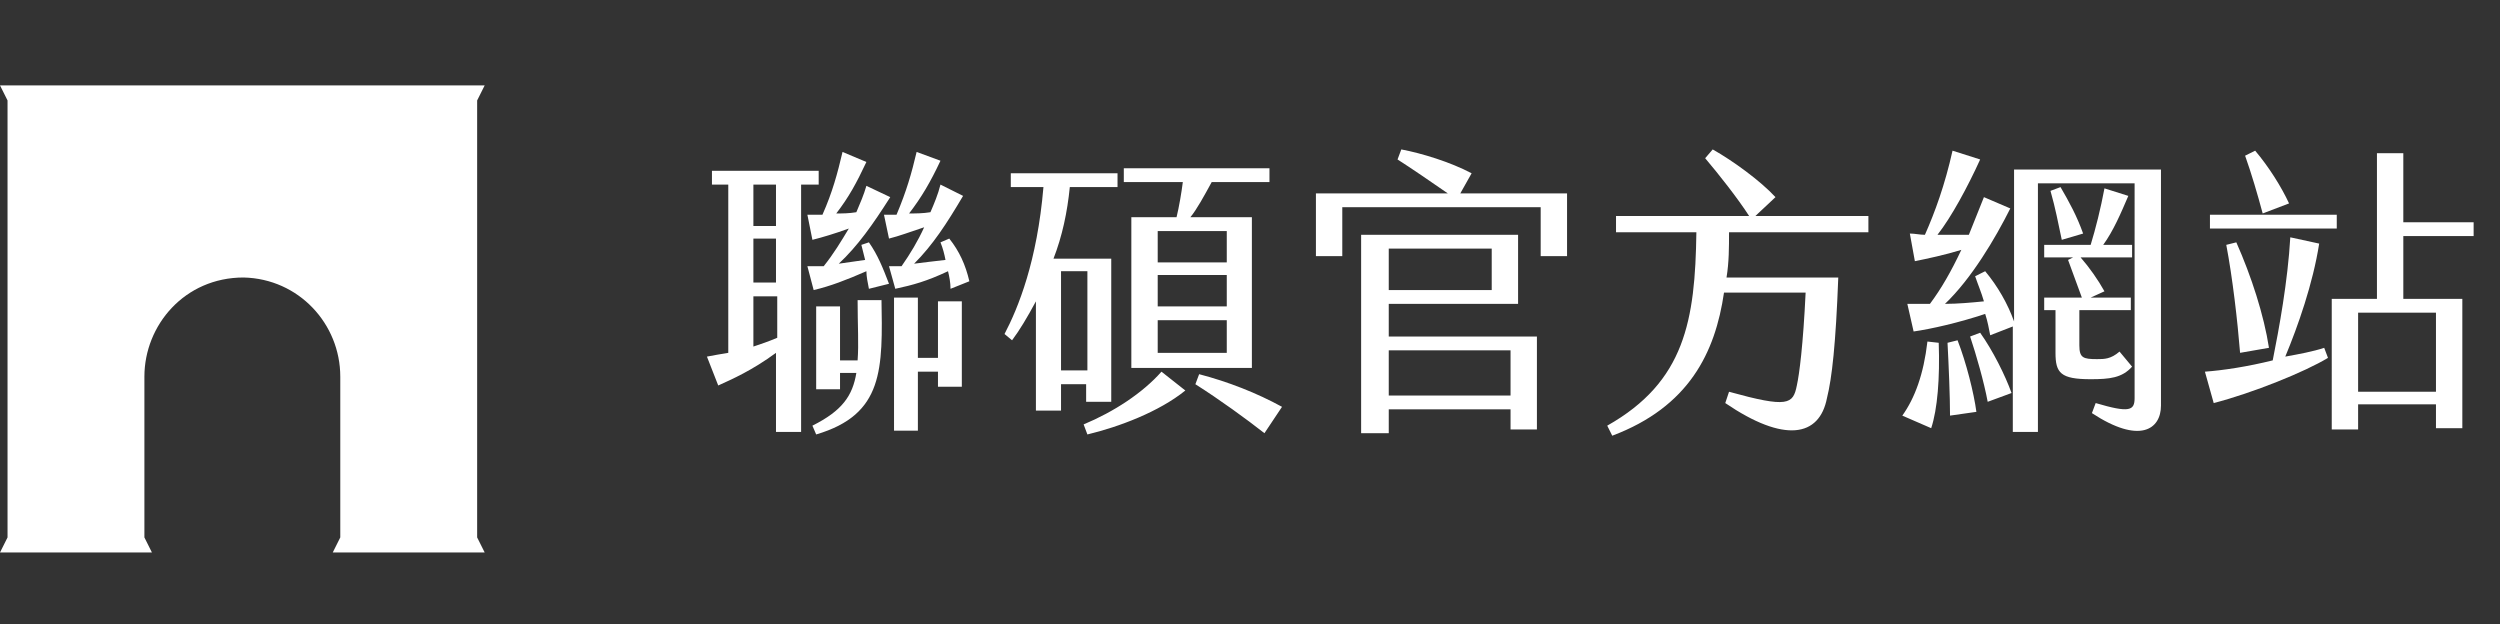 <?xml version="1.0" encoding="utf-8"?>
<!-- Generator: Adobe Illustrator 27.6.1, SVG Export Plug-In . SVG Version: 6.00 Build 0)  -->
<svg version="1.1" id="圖層_1" xmlns="http://www.w3.org/2000/svg" xmlns:xlink="http://www.w3.org/1999/xlink" x="0px" y="0px"
	 viewBox="0 0 199.1 49.7" style="enable-background:new 0 0 199.1 49.7;" xml:space="preserve">
<rect x="0" y="0" width="199.1" height="49.7" fill="#333333" stroke="none"/>
<style type="text/css">
	.st0{fill:#FFFFFF;}
	.st1{fill-rule:evenodd;clip-rule:evenodd;fill:#FFFFFF;}
</style>
<g>
	<path class="st0" d="M65.3,14.7h-1.5v19.7h-2v-6.3c-1.9,1.4-3.5,2.1-4.6,2.6l-0.9-2.3c0.5-0.1,1.1-0.2,1.7-0.3V14.7h-1.3v-1.1h8.5
		V14.7z M60,18h1.8v-3.3H60V18z M60,22.5h1.8V19H60V22.5z M61.9,26.9v-3.3H60v4C60.6,27.4,61.2,27.2,61.9,26.9z M69.2,19.3
		c0.7,1,1.1,2,1.6,3.3L69.2,23C69.1,22.5,69,22,69,21.6c-1.6,0.7-2.9,1.2-4.2,1.5l-0.5-1.9c0.5,0,0.9,0,1.3,0c0.8-1,1.4-2,2-3
		c-1.1,0.4-2.1,0.7-2.9,0.9l-0.4-2c0.4,0,0.8,0,1.2,0c0.8-1.8,1.2-3.3,1.6-5l1.9,0.8c-0.8,1.7-1.4,2.8-2.4,4.1c0.5,0,1,0,1.6-0.1
		c0.3-0.7,0.6-1.4,0.8-2.1l1.9,0.9c-1.4,2.2-2.6,3.9-4.1,5.3c0.7-0.1,1.4-0.2,2.1-0.3c-0.1-0.4-0.2-0.8-0.3-1.2L69.2,19.3z
		 M70.2,23.7c0.1,5.7,0.2,9.3-5.2,10.9l-0.3-0.7c2.4-1.2,3.2-2.4,3.5-4.2h-1.3v1.3H65v-6.6h1.9v4.3h1.4c0.1-1.3,0-2.8,0-4.8H70.2z
		 M71.8,21.2c0.7-1,1.3-2,1.8-3.1c-1.2,0.4-2,0.7-2.8,0.9l-0.4-1.9c0.3,0,0.7,0,1,0c0.8-1.9,1.2-3.3,1.6-5l1.9,0.7
		c-0.8,1.7-1.5,2.9-2.5,4.2c0.5,0,1.1,0,1.7-0.1c0.3-0.7,0.6-1.4,0.8-2.2l1.8,0.9c-1.3,2.2-2.4,3.9-3.9,5.4c0.8-0.1,1.6-0.2,2.5-0.3
		c-0.1-0.5-0.2-0.9-0.4-1.4l0.7-0.3c0.8,1,1.3,2.1,1.6,3.4L75.7,23c0-0.5-0.1-1-0.2-1.4c-1.7,0.8-2.8,1.1-4.2,1.4l-0.5-1.8
		C71.1,21.2,71.5,21.2,71.8,21.2z M74.7,24h1.9v6.8h-1.9v-1.2h-1.6v4.7h-1.9V23.7h1.9v4.8h1.6V24z"/>
	<path class="st0" d="M86.6,30.6h-2.1v2.1h-2V24c-0.7,1.3-1.3,2.3-1.9,3.1L80,26.6c1.1-2.1,2.6-5.8,3.1-11.7h-2.6v-1.1H89v1.1h-3.8
		c-0.2,2-0.6,3.9-1.3,5.7h4.6v11.4h-2V30.6z M86.6,29.5v-7.9h-2.1v7.9H86.6z M92.5,29.6l1.9,1.5c-2.1,1.7-5.3,2.9-7.8,3.5l-0.3-0.8
		C88.7,32.8,91,31.3,92.5,29.6z M94.2,14.5h-4.7v-1.1h11.6v1.1h-4.6c-0.6,1.1-1.2,2.2-1.7,2.8h4.9v12h-9.6v-12h3.6
		C93.9,16.5,94.1,15.3,94.2,14.5z M97.7,18.4h-5.5v2.5h5.5V18.4z M97.7,21.9h-5.5v2.5h5.5V21.9z M97.7,25.5h-5.5v2.6h5.5V25.5z
		 M102.1,32.4l-1.4,2.1c-1.4-1.1-3.6-2.7-5.5-3.9l0.3-0.8C97.8,30.4,100.1,31.3,102.1,32.4z"/>
	<path class="st0" d="M124.8,15.4v5h-2.1v-3.9h-15.8v3.9h-2.1v-5h10.5c-1.3-0.9-2.9-2-4-2.7l0.3-0.8c1.6,0.3,3.9,1,5.6,1.9l-0.9,1.6
		H124.8z M110.6,26.8h11.8v7.4h-2.1v-1.6h-9.7v1.9h-2.2V18.7h12.5v5.5h-10.3V26.8z M110.6,23.1h8.2v-3.3h-8.2V23.1z M110.6,27.9v3.6
		h9.7v-3.6H110.6z"/>
	<path class="st0" d="M137.7,18.5c0,1.2,0,2.4-0.2,3.6h8.9c-0.2,5.3-0.5,8-0.9,9.6c-0.6,3.1-3.4,3.6-8.1,0.4l0.3-0.9
		c4.7,1.3,5.1,1,5.4-0.5c0.2-0.9,0.5-3.2,0.7-7.4h-6.5c-0.7,4.8-2.8,9.1-8.9,11.4l-0.4-0.8c6.2-3.5,7-8.4,7.1-15.4h-6.4v-1.3h10.6
		c-0.9-1.4-2.4-3.3-3.5-4.6l0.6-0.7c1.6,0.9,3.8,2.5,5,3.8l-1.6,1.5h9v1.3H137.7z"/>
	<path class="st0" d="M154.4,27.3c0.1,2.8-0.1,5.3-0.6,6.8l-2.3-1c1-1.4,1.7-3.3,2-5.9L154.4,27.3z M172.1,32.3
		c0,1.9-1.7,3.1-5.5,0.6l0.3-0.8c2.7,0.8,3.1,0.6,3.1-0.4V14.6h-7.7v19.8h-2V26l-1.8,0.7c-0.1-0.5-0.2-1.1-0.4-1.7
		c-2.1,0.7-4.3,1.2-5.7,1.4l-0.5-2.2c0.6,0,1.2,0,1.8,0c0.9-1.2,1.7-2.6,2.5-4.3c-1.3,0.4-2.7,0.7-3.7,0.9l-0.4-2.2
		c0.4,0,0.8,0.1,1.2,0.1c0.8-1.8,1.6-4,2.2-6.7l2.2,0.7c-1,2.2-2.3,4.6-3.4,6c0.8,0,1.6,0,2.5,0c0.4-1,0.8-2,1.2-3l2.1,0.9
		c-1.2,2.4-3.1,5.6-5.2,7.6c1,0,2.1-0.1,3.1-0.2c-0.2-0.7-0.5-1.4-0.7-2l0.8-0.4c1,1.2,1.8,2.6,2.3,4V13.5h11.7L172.1,32.3z
		 M155.9,27.1c0.7,1.8,1.3,4.2,1.5,5.7l-2.1,0.3c0-1.5-0.1-3.9-0.2-5.8L155.9,27.1z M157.7,26.5c1,1.4,2,3.4,2.5,4.8l-1.9,0.7
		c-0.3-1.6-0.9-3.7-1.4-5.2L157.7,26.5z M166.5,30.2c-2.4,0-2.8-0.5-2.8-2.1v-3.4h-0.9v-1h3c-0.4-1.1-0.8-2.2-1.1-3l0.4-0.2h-2.3v-1
		h3.7c0.4-1.3,0.8-2.9,1.1-4.5l1.9,0.6c-0.6,1.4-1.2,2.8-2,3.9h2.3v1h-4.1c0.7,0.8,1.4,1.8,1.9,2.7l-1.1,0.5h3.2v1h-4.1v2.8
		c0,1,0.3,1.1,1.4,1.1c0.6,0,1.1,0,1.8-0.6l1,1.2C169,30.1,168,30.2,166.5,30.2z M165.9,18.6l-1.7,0.5c-0.3-1.4-0.5-2.5-0.9-3.9
		l0.8-0.3C164.8,16.1,165.4,17.2,165.9,18.6z"/>
	<path class="st0" d="M185.1,27.7l0.3,0.8c-1.8,1.1-6,2.8-9.1,3.6l-0.7-2.5c1.4-0.1,3.4-0.4,5.4-0.9c0.5-2.5,1.2-6.3,1.4-9.8
		l2.3,0.5c-0.5,3.2-1.7,6.6-2.7,9C183.1,28.2,184.2,28,185.1,27.7z M186.1,18.2H176v-1.1h10.1V18.2z M177.3,19.5l0.8-0.2
		c1.2,2.7,2.2,5.8,2.6,8.4l-2.3,0.4C178.2,25.6,177.8,22.1,177.3,19.5z M180.2,17c-0.4-1.5-0.9-3.2-1.4-4.6l0.8-0.4
		c1.1,1.3,2.1,2.9,2.7,4.2L180.2,17z M191.4,18.8v5h4.7v10.3h-2.1v-1.9h-6.2v2h-2.1V23.8h3.6V12.2h2.1v5.5h5.6v1.1H191.4z
		 M187.8,24.9v6.3h6.2v-6.3H187.8z"/>
</g>
<g>
	<path class="st1" d="M27.1,30v12.8L26.5,44h12.1L38,42.8V8l0.6-1.2H0L0.6,8v34.8L0,44h12.1l-0.6-1.2V30c0-4.1,3.2-7.9,7.9-7.9
		C23.8,22.2,27.1,25.8,27.1,30L27.1,30z"/>
</g>
</svg>
